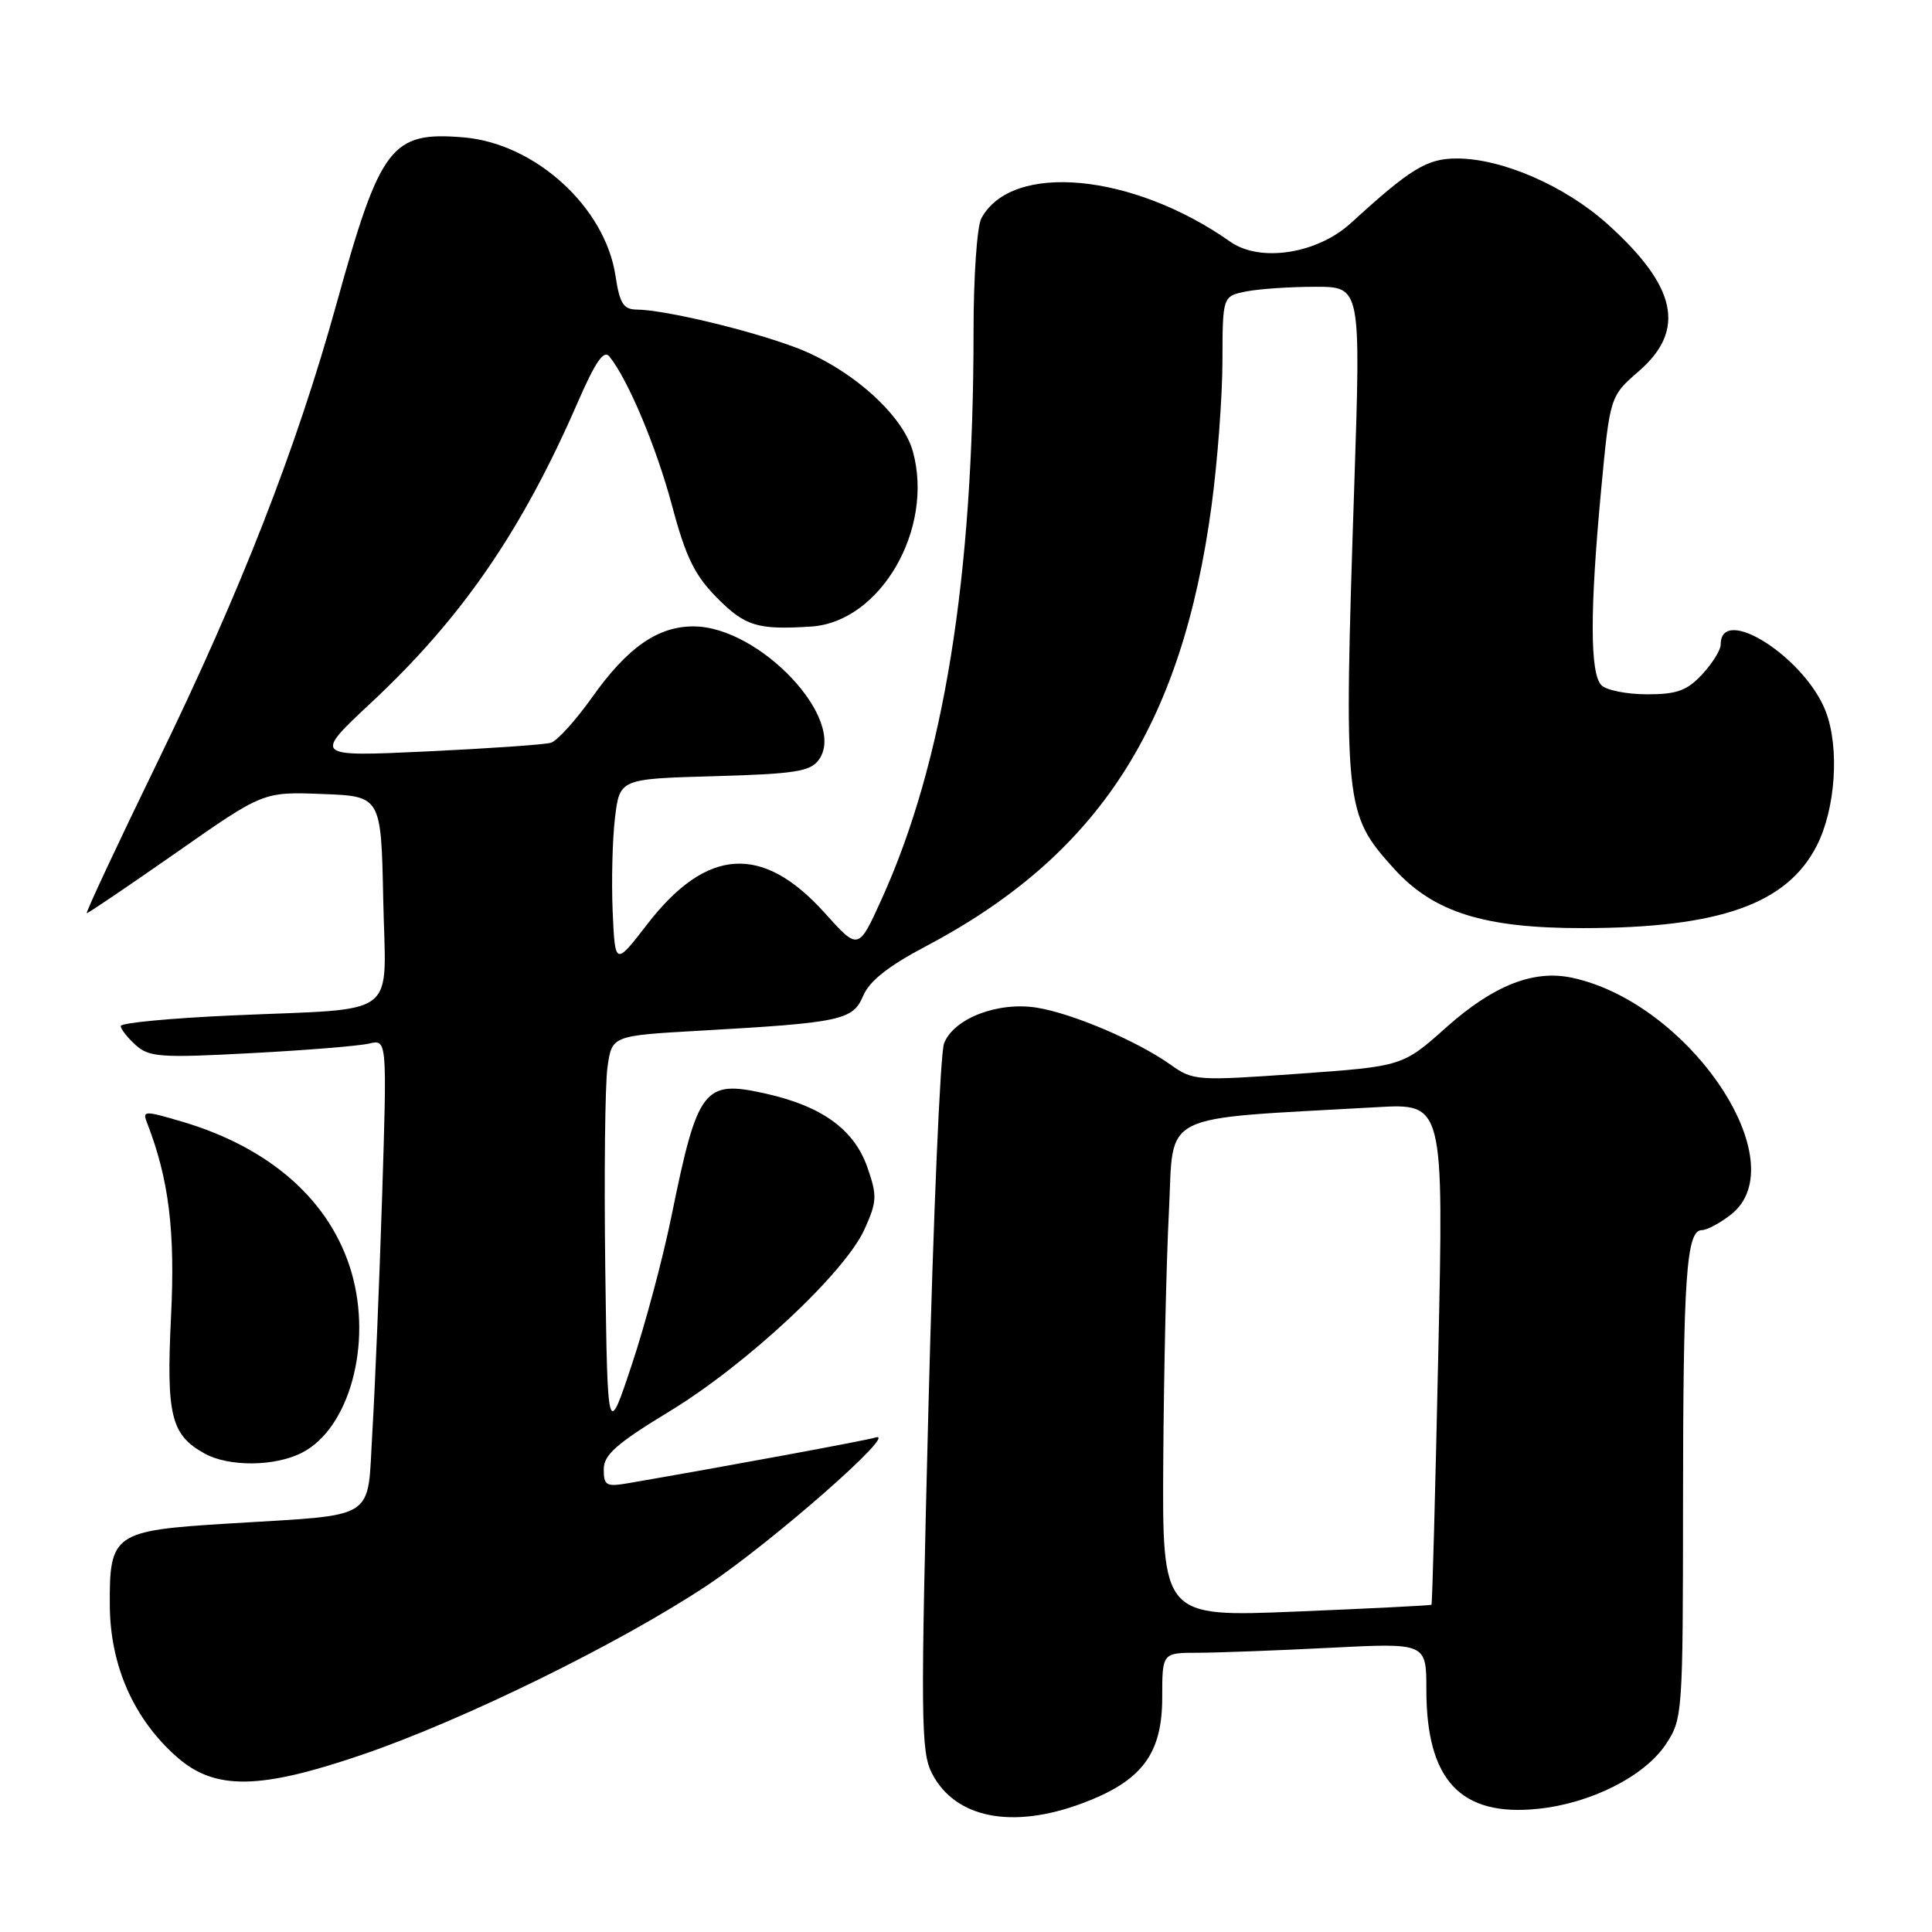 <?xml version="1.0" encoding="UTF-8" standalone="no"?>
<!DOCTYPE svg PUBLIC "-//W3C//DTD SVG 1.1//EN" "http://www.w3.org/Graphics/SVG/1.1/DTD/svg11.dtd" >
<svg xmlns="http://www.w3.org/2000/svg" xmlns:xlink="http://www.w3.org/1999/xlink" version="1.1" viewBox="0 0 256 256">
 <g >
 <path fill="currentColor"
d=" M 143.42 238.94 C 151.30 236.00 154.00 232.42 154.00 224.92 C 154.00 219.00 154.00 219.00 158.75 219.00 C 161.36 218.99 169.24 218.70 176.25 218.34 C 189.00 217.69 189.00 217.69 189.00 223.88 C 189.00 235.89 193.53 240.74 203.77 239.68 C 210.81 238.96 217.93 235.36 220.75 231.10 C 222.95 227.78 223.00 227.09 223.01 199.10 C 223.02 169.19 223.45 163.00 225.50 163.00 C 226.17 163.00 227.92 162.07 229.37 160.93 C 238.08 154.07 223.89 132.91 208.33 129.56 C 203.22 128.46 197.91 130.55 191.65 136.12 C 185.86 141.29 185.86 141.29 172.02 142.28 C 158.62 143.23 158.08 143.20 155.14 141.10 C 150.70 137.94 142.11 134.28 137.38 133.52 C 132.20 132.70 126.34 134.96 125.09 138.27 C 124.59 139.57 123.67 161.16 123.03 186.24 C 121.97 227.86 122.01 232.12 123.50 235.00 C 126.57 240.93 134.12 242.42 143.42 238.94 Z  M 48.15 232.45 C 61.51 227.87 82.05 217.79 93.60 210.14 C 102.15 204.47 119.27 189.46 116.00 190.48 C 114.76 190.87 96.53 194.24 83.25 196.53 C 80.33 197.03 80.00 196.85 80.00 194.70 C 80.00 192.77 81.67 191.29 88.75 186.99 C 98.98 180.76 111.96 168.64 114.56 162.87 C 116.21 159.21 116.24 158.44 114.94 154.70 C 113.19 149.67 108.93 146.58 101.47 144.91 C 93.24 143.06 92.45 144.09 88.97 161.16 C 87.84 166.72 85.47 175.59 83.70 180.88 C 80.50 190.50 80.50 190.50 80.20 168.00 C 80.04 155.62 80.17 143.64 80.50 141.37 C 81.09 137.23 81.09 137.23 92.79 136.57 C 111.48 135.51 113.02 135.18 114.38 131.94 C 115.19 130.01 117.71 128.01 122.53 125.47 C 145.50 113.37 156.59 96.30 160.54 67.00 C 161.32 61.22 161.97 52.62 161.98 47.88 C 162.00 39.25 162.00 39.25 165.12 38.62 C 166.84 38.28 170.97 38.00 174.29 38.00 C 180.32 38.00 180.32 38.00 179.45 64.25 C 178.04 106.93 178.14 107.82 184.70 115.09 C 189.94 120.89 196.66 123.00 209.79 122.98 C 227.86 122.96 236.81 119.79 240.75 112.02 C 243.22 107.15 243.76 99.13 241.94 94.32 C 239.22 87.14 228.00 79.97 228.00 85.41 C 228.00 86.13 226.90 87.90 225.55 89.35 C 223.55 91.51 222.21 92.00 218.25 92.00 C 215.58 92.00 212.86 91.46 212.20 90.80 C 210.67 89.27 210.66 80.88 212.15 65.00 C 213.33 52.50 213.33 52.50 217.17 49.17 C 223.43 43.73 222.20 37.96 212.99 29.68 C 207.37 24.63 199.03 21.00 193.04 21.00 C 189.08 21.00 186.91 22.33 179.00 29.56 C 174.54 33.64 166.96 34.81 163.02 32.03 C 150.10 22.93 134.05 21.43 130.03 28.94 C 129.46 30.00 129.00 36.68 129.00 43.79 C 129.00 76.60 125.04 101.07 116.79 119.21 C 113.74 125.93 113.74 125.93 109.29 120.98 C 101.05 111.81 93.65 112.27 85.80 122.42 C 81.50 127.99 81.50 127.99 81.18 120.74 C 81.01 116.76 81.15 111.18 81.49 108.35 C 82.12 103.20 82.12 103.20 94.64 102.85 C 105.28 102.55 107.36 102.23 108.48 100.70 C 112.34 95.42 100.67 82.99 91.86 83.00 C 87.14 83.01 83.14 85.80 78.50 92.34 C 76.30 95.44 73.83 98.17 73.00 98.42 C 72.17 98.67 64.75 99.18 56.51 99.57 C 41.51 100.27 41.51 100.27 49.22 93.07 C 61.22 81.86 69.15 70.32 76.54 53.34 C 78.89 47.93 80.01 46.31 80.75 47.24 C 83.24 50.34 86.96 59.20 89.05 67.00 C 90.88 73.86 92.04 76.22 95.04 79.25 C 98.75 82.98 100.39 83.48 107.50 83.02 C 116.65 82.42 123.80 70.11 120.96 59.82 C 119.61 54.92 112.68 48.77 105.42 46.04 C 99.25 43.72 88.05 41.05 84.36 41.02 C 82.61 41.00 82.11 40.21 81.56 36.57 C 80.20 27.45 70.91 18.99 61.40 18.20 C 51.84 17.41 50.40 19.30 44.59 40.25 C 39.29 59.38 31.93 78.23 20.98 100.75 C 15.56 111.89 11.30 121.00 11.50 121.00 C 11.71 121.00 17.05 117.38 23.38 112.96 C 34.88 104.91 34.88 104.91 42.69 105.21 C 50.50 105.50 50.50 105.50 50.78 119.16 C 51.10 135.25 53.33 133.54 30.75 134.55 C 22.64 134.91 16.00 135.54 16.00 135.95 C 16.00 136.36 16.89 137.49 17.97 138.47 C 19.75 140.08 21.28 140.19 33.22 139.55 C 40.53 139.17 47.58 138.59 48.90 138.28 C 51.29 137.71 51.29 137.71 50.63 158.60 C 50.26 170.10 49.68 184.10 49.34 189.73 C 48.62 201.71 50.32 200.63 30.22 201.88 C 15.05 202.81 14.48 203.21 14.55 212.79 C 14.61 220.75 17.75 227.82 23.47 232.84 C 28.50 237.25 34.43 237.16 48.15 232.45 Z  M 40.04 192.48 C 46.29 189.25 49.34 178.12 46.58 168.61 C 43.83 159.18 35.90 152.11 24.15 148.63 C 19.13 147.15 18.85 147.15 19.48 148.77 C 22.38 156.23 23.23 163.08 22.66 174.50 C 22.02 187.54 22.65 190.14 27.11 192.60 C 30.34 194.39 36.45 194.33 40.04 192.48 Z  M 154.14 193.38 C 154.21 181.90 154.55 167.10 154.89 160.50 C 155.57 147.14 153.11 148.37 182.40 146.71 C 191.30 146.20 191.30 146.20 190.58 179.34 C 190.19 197.56 189.78 212.54 189.68 212.64 C 189.58 212.73 181.51 213.14 171.75 213.54 C 154.00 214.27 154.00 214.27 154.14 193.38 Z "/>
</g>
</svg>